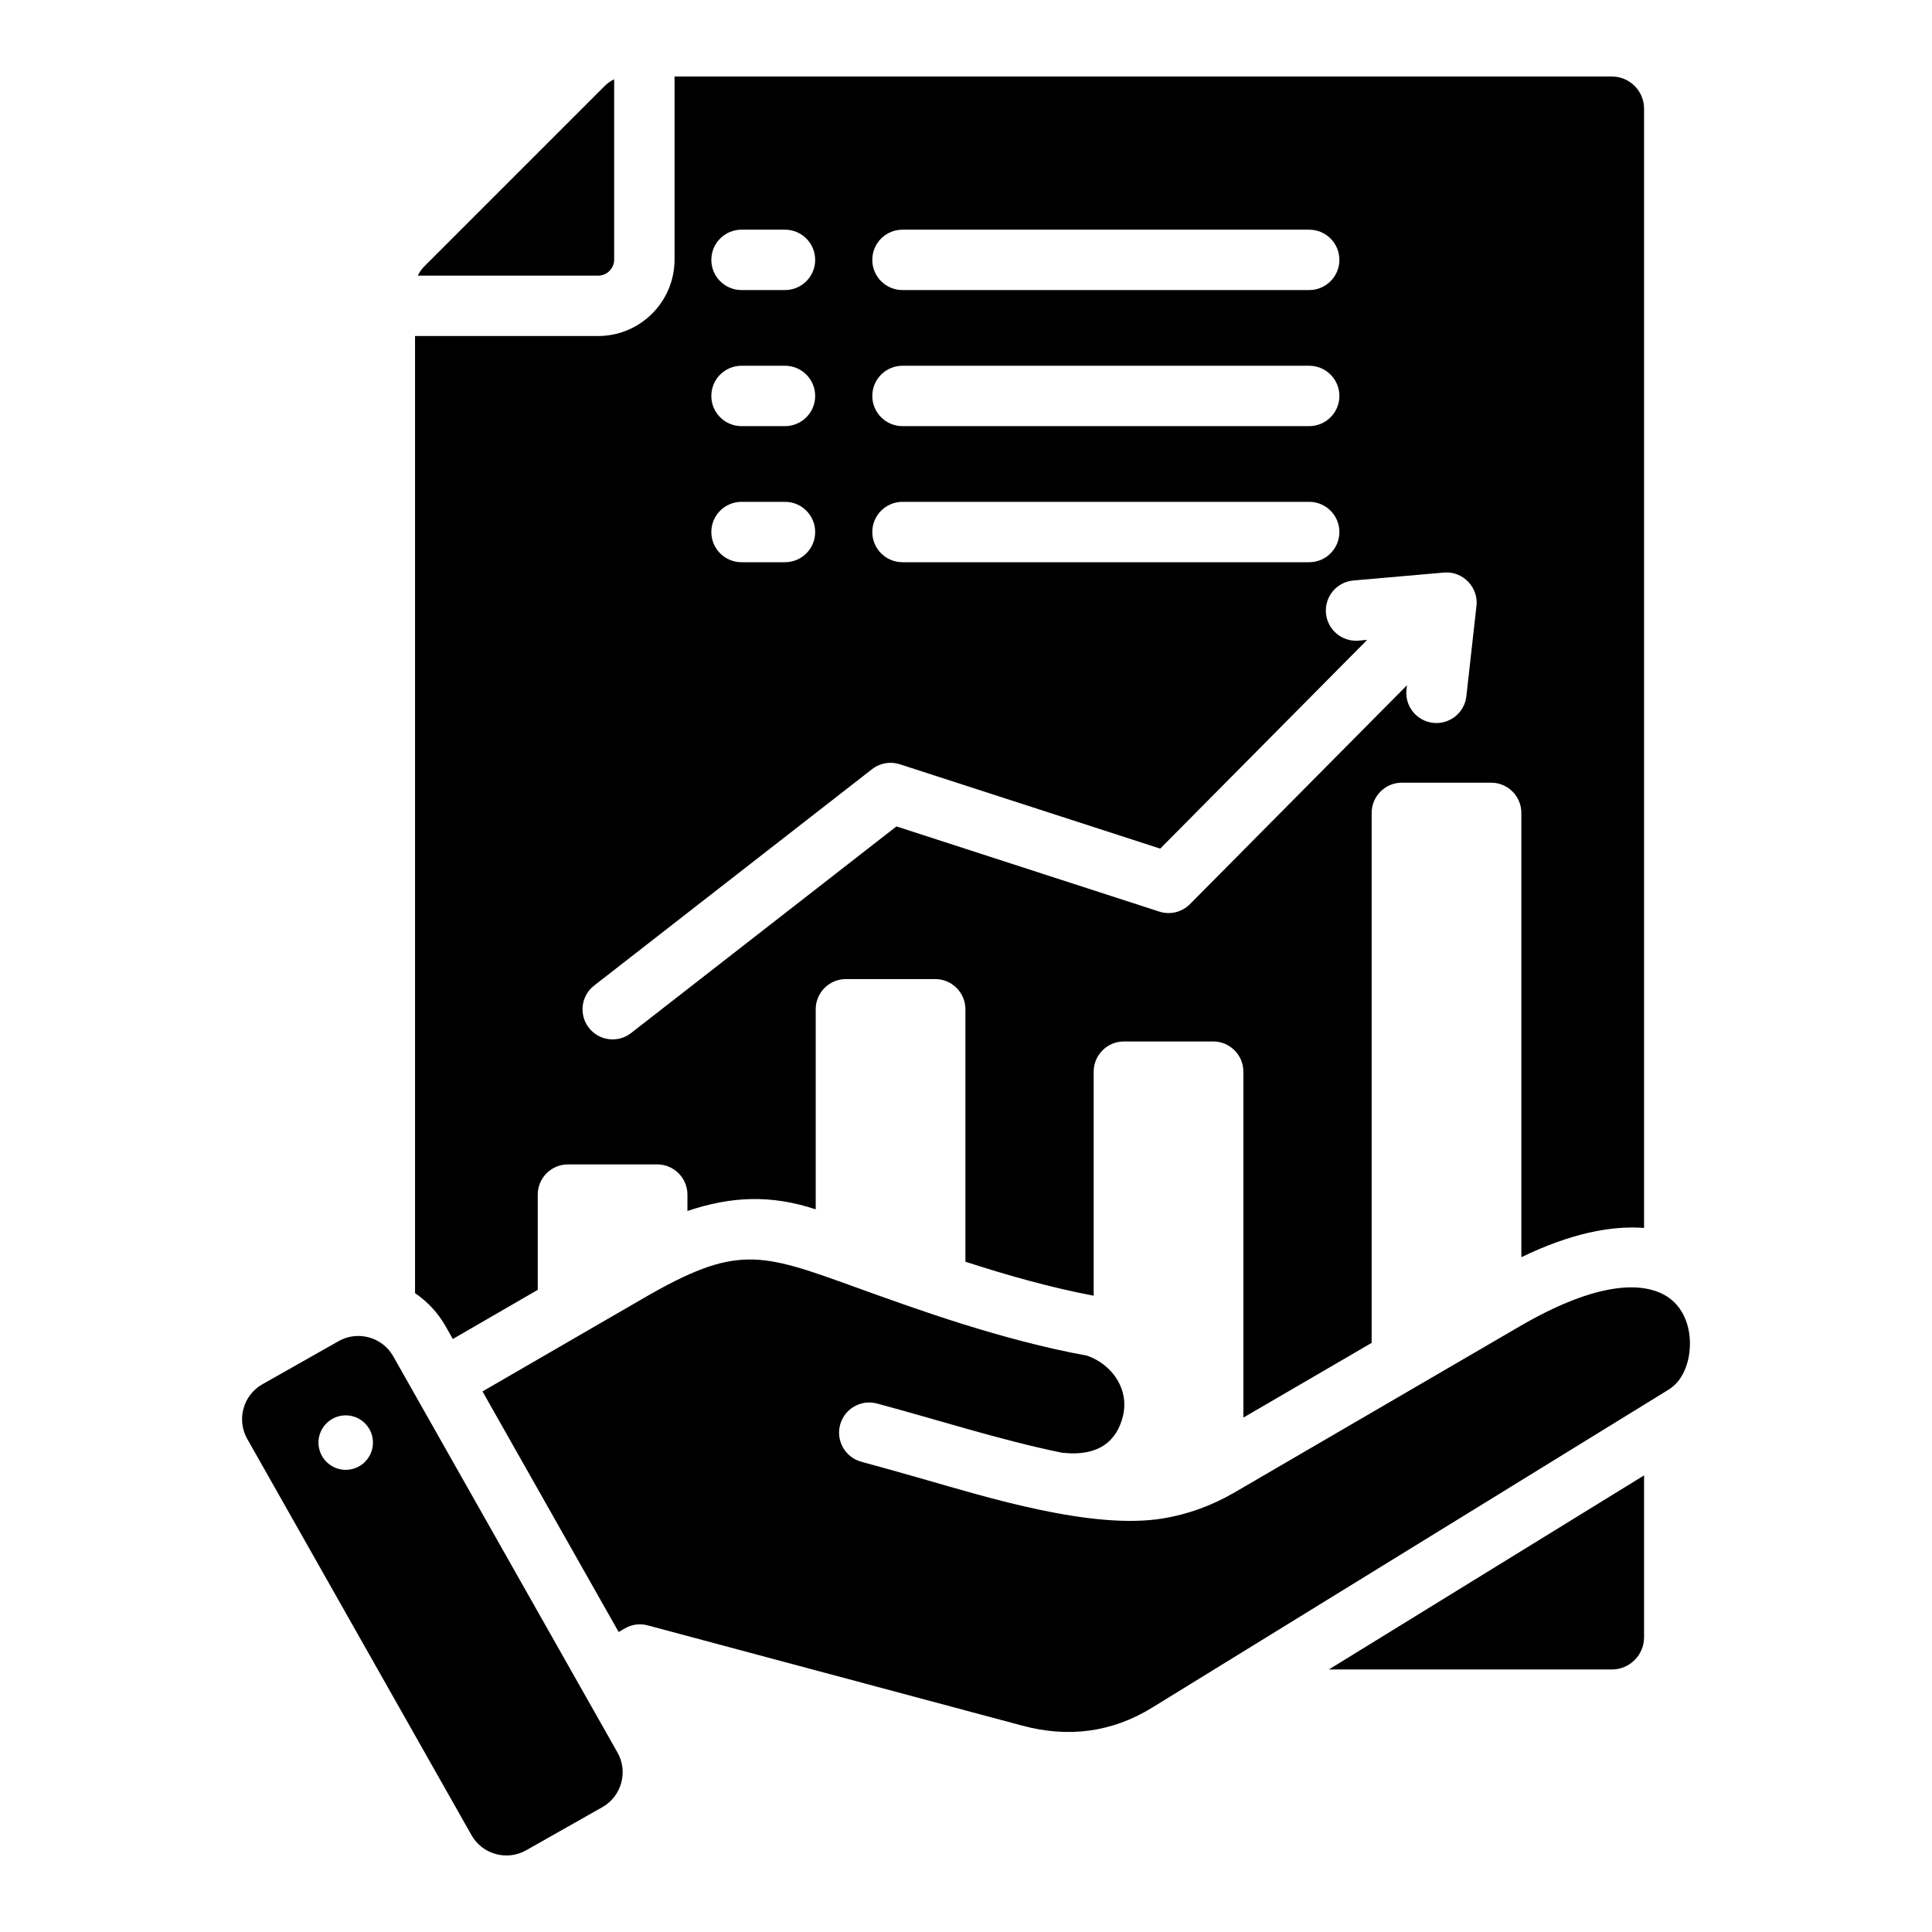 <svg id="Layer_1" enable-background="new 0 0 512 512" height="512" viewBox="0 0 512 512" width="512"
    xmlns="http://www.w3.org/2000/svg">
    <path clip-rule="evenodd" d="m281.272 384.96c7.742.945 14.081-1.311 16.239-9.367 1.929-7.2-2.63-13.935-9.4-16.322-22.733-4.173-44.732-12.126-62.037-18.383-24.678-8.921-31.018-11.046-55.371 3.053l-42.836 24.801 36.081 63.753 1.676-.967c1.9-1.092 4.062-1.313 6.025-.789l99.307 26.584c12.124 3.25 23.676 1.809 34.403-4.795l136.904-84.299c4.081-2.512 6.082-8.389 5.485-14.149-.484-4.671-2.768-8.947-7.062-11.121-6.958-3.524-19.11-2.432-37.993 8.565l-75.44 43.939c-6.113 3.56-12.405 5.823-18.939 6.921-18.799 3.158-46.99-5.657-63.849-10.471-5.386-1.538-10.854-3.1-16.176-4.526-4.263-1.139-6.795-5.518-5.656-9.781s5.518-6.795 9.781-5.656c16.258 4.354 32.381 9.595 48.858 13.01zm-122.767-311.91c2.344 0 4.255-1.911 4.255-4.255v-47.777c-.904.413-1.736.998-2.493 1.755l-47.785 47.785c-.757.757-1.342 1.589-1.755 2.493h47.778zm277.19 317.943v42.92c0 4.687-3.823 8.511-8.511 8.511h-75.014zm-8.51-370.713h-248.425v48.515c0 11.175-9.08 20.255-20.255 20.255h-48.515v253.64c3.26 2.219 6.072 5.194 8.138 8.845l1.876 3.315 22.504-13.029v-25.24c0-4.406 3.594-8 8-8h23.672c4.406 0 8 3.594 8 8v4.346c11.654-3.937 22.171-4.347 33.993-.44v-53.024c0-4.406 3.594-8 8-8h23.673c4.406 0 8 3.594 8 8v66.903c10.824 3.516 22.4 6.813 33.993 9.015 0-18.687 0-35.1 0-59.382 0-4.406 3.594-8 8-8h23.673c4.406 0 8 3.594 8 8v91.677l33.992-19.799v-140.455c0-4.406 3.594-8 8-8h23.673c4.406 0 8 3.594 8 8v117.754c13.034-6.318 23.832-8.433 32.518-7.754v-296.631c0-4.688-3.823-8.511-8.51-8.511zm-188.019 40.589h107.787c4.418 0 8 3.582 8 8s-3.582 8-8 8h-107.787c-4.418 0-8-3.582-8-8 .001-4.419 3.582-8 8-8zm0 36.06h107.787c4.418 0 8 3.582 8 8s-3.582 8-8 8h-107.787c-4.418 0-8-3.582-8-8 .001-4.418 3.582-8 8-8zm0 36.063h107.787c4.418 0 8 3.582 8 8s-3.582 8-8 8h-107.787c-4.418 0-8-3.582-8-8 .001-4.418 3.582-8 8-8zm-42.657-72.123h11.523c4.418 0 8 3.582 8 8s-3.582 8-8 8h-11.523c-4.418 0-8-3.582-8-8 0-4.419 3.581-8 8-8zm0 36.06h11.523c4.418 0 8 3.582 8 8s-3.582 8-8 8h-11.523c-4.418 0-8-3.582-8-8s3.581-8 8-8zm0 36.063h11.523c4.418 0 8 3.582 8 8s-3.582 8-8 8h-11.523c-4.418 0-8-3.582-8-8s3.581-8 8-8zm194.715 28.07-2.62 23.437c-.483 4.384-4.429 7.545-8.812 7.062-4.384-.483-7.545-4.429-7.062-8.813l.128-1.145-57.524 58.016c-2.046 2.054-5.144 2.916-8.094 1.969l-69.671-22.581-70.317 54.753c-3.469 2.709-8.478 2.094-11.188-1.375-2.709-3.469-2.094-8.478 1.375-11.188l73.666-57.36c2.16-1.687 4.916-2.084 7.342-1.308l69.02 22.365 54.852-55.321-2.27.199c-4.4.379-8.276-2.881-8.656-7.281-.379-4.401 2.881-8.277 7.282-8.656l23.98-2.103c5.218-.45 9.447 4.232 8.569 9.33zm-227.577 303.387-59.444-105.032c-2.874-5.079-9.381-6.882-14.459-4.008l-20.219 11.443c-5.079 2.874-6.882 9.381-4.008 14.46l59.444 105.033c2.875 5.079 9.381 6.882 14.459 4.008l20.219-11.443c5.079-2.876 6.882-9.383 4.008-14.461zm-70.985-75.003c-3.945.577-7.61-2.154-8.188-6.099-.577-3.945 2.154-7.611 6.099-8.188s7.61 2.154 8.187 6.099c.577 3.946-2.154 7.611-6.098 8.188z" fill-rule="evenodd"/>
</svg>
